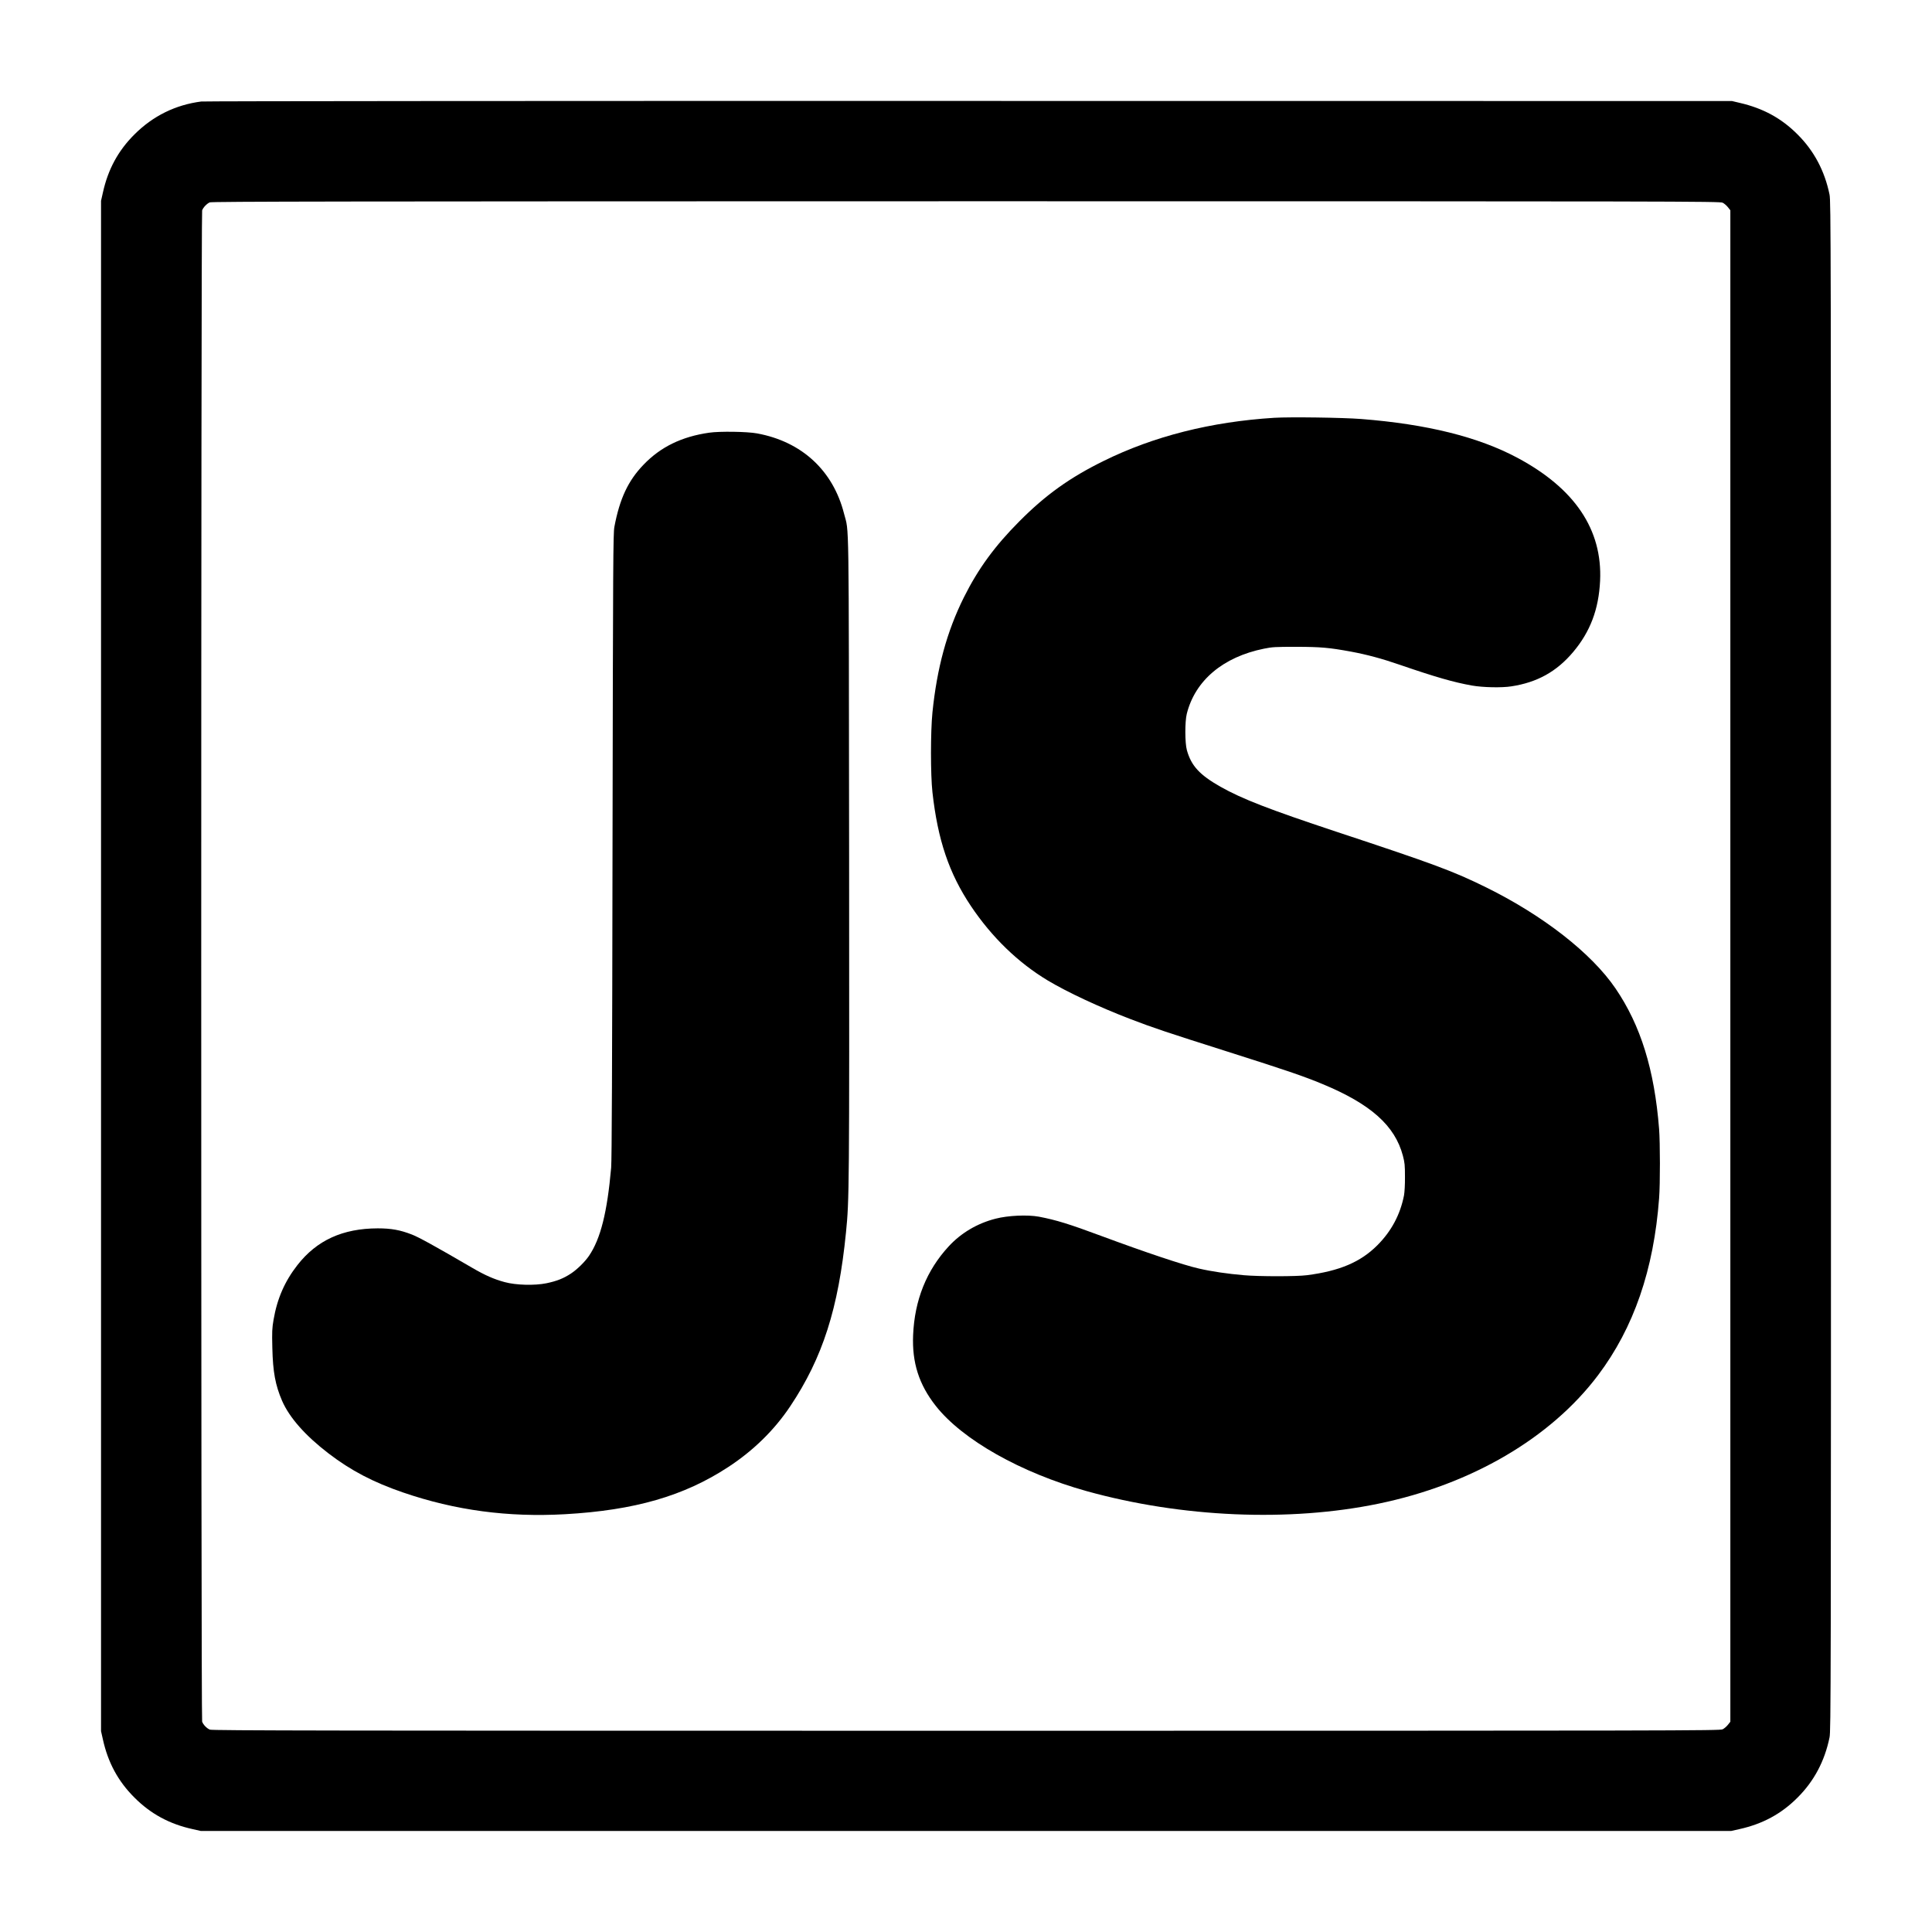 <?xml version="1.0" standalone="no"?>
<!DOCTYPE svg PUBLIC "-//W3C//DTD SVG 20010904//EN"
 "http://www.w3.org/TR/2001/REC-SVG-20010904/DTD/svg10.dtd">
<svg version="1.0" xmlns="http://www.w3.org/2000/svg"
 width="2400pt" height="2400pt" viewBox="0 0 2400 2400"
 preserveAspectRatio="xMidYMid meet">

<g transform="translate(0,2400) scale(0.1,-0.1)"
fill="#000000" stroke="none">
<path d="M2500 22739 c-319 -41 -600 -179 -830 -409 -202 -201 -329 -435 -392
-723 l-23 -102 0 -9505 0 -9505 23 -102 c63 -288 190 -522 392 -723 201 -202
435 -329 723 -392 l102 -23 9505 0 9505 0 102 23 c289 64 521 189 723 392 205
204 337 454 397 747 17 84 18 507 18 9583 0 9076 -1 9499 -18 9583 -60 293
-192 543 -397 747 -200 201 -428 325 -718 392 l-97 23 -9475 1 c-5211 1 -9504
-2 -9540 -7z m18899 -1257 c19 -9 48 -34 65 -55 l31 -39 0 -9388 0 -9388 -31
-39 c-17 -21 -46 -46 -65 -55 -32 -17 -503 -18 -9397 -18 -7928 0 -9368 2
-9395 14 -39 16 -82 61 -96 99 -15 40 -15 18734 0 18774 14 37 57 82 94 99 25
11 1593 13 9395 14 8897 0 9367 -1 9399 -18z"/>
<path d="M15830 18810 c-786 -49 -1498 -229 -2120 -536 -421 -207 -721 -422
-1045 -748 -308 -309 -513 -590 -691 -946 -211 -423 -335 -878 -391 -1432 -24
-240 -24 -771 0 -988 66 -595 207 -1010 478 -1415 260 -388 587 -704 955 -925
244 -146 638 -330 1026 -479 284 -109 439 -161 1211 -406 730 -232 936 -302
1177 -402 598 -248 898 -516 997 -889 23 -87 26 -118 26 -264 1 -95 -5 -192
-12 -230 -47 -239 -157 -445 -332 -620 -208 -208 -469 -319 -874 -371 -129
-17 -594 -17 -785 0 -198 17 -398 46 -554 82 -190 42 -675 205 -1211 404 -403
150 -565 200 -780 241 -143 26 -383 15 -538 -25 -227 -58 -428 -177 -582 -344
-276 -299 -424 -668 -442 -1103 -14 -341 72 -612 281 -878 332 -422 1058 -832
1877 -1060 1178 -327 2516 -385 3624 -155 1154 238 2139 815 2727 1596 444
590 692 1311 758 2198 14 179 13 691 0 860 -58 738 -229 1288 -542 1747 -298
437 -898 905 -1603 1253 -419 206 -640 288 -1870 695 -826 274 -1167 406
-1434 557 -259 147 -363 260 -417 454 -25 89 -26 354 -1 453 104 413 450 705
959 808 103 21 140 23 403 23 307 -1 406 -10 679 -60 194 -36 385 -87 601
-162 451 -155 672 -218 900 -259 138 -24 370 -29 490 -10 321 49 562 183 767
426 213 253 318 531 335 885 30 636 -314 1147 -1027 1528 -487 260 -1124 418
-1940 482 -229 18 -886 27 -1080 15z"/>
<path d="M8810 18625 c-342 -49 -604 -177 -815 -397 -192 -198 -297 -423 -363
-773 -15 -83 -17 -392 -23 -3960 -4 -2756 -9 -3907 -17 -4000 -49 -555 -131
-883 -275 -1095 -51 -75 -148 -170 -224 -220 -92 -61 -176 -94 -305 -121 -146
-30 -379 -24 -518 14 -134 36 -245 85 -406 179 -453 264 -665 381 -747 412
-146 57 -258 77 -424 77 -436 -1 -758 -148 -999 -457 -157 -201 -251 -416
-296 -679 -18 -105 -20 -148 -15 -350 7 -298 37 -461 121 -656 91 -209 288
-432 576 -653 278 -213 558 -360 930 -487 645 -221 1301 -309 2010 -269 863
49 1477 226 2025 585 314 205 576 462 773 758 401 601 597 1211 691 2157 41
408 42 526 39 4665 -5 4377 1 4014 -63 4264 -136 536 -525 895 -1080 997 -123
23 -466 28 -595 9z"/>
</g>
</svg>
